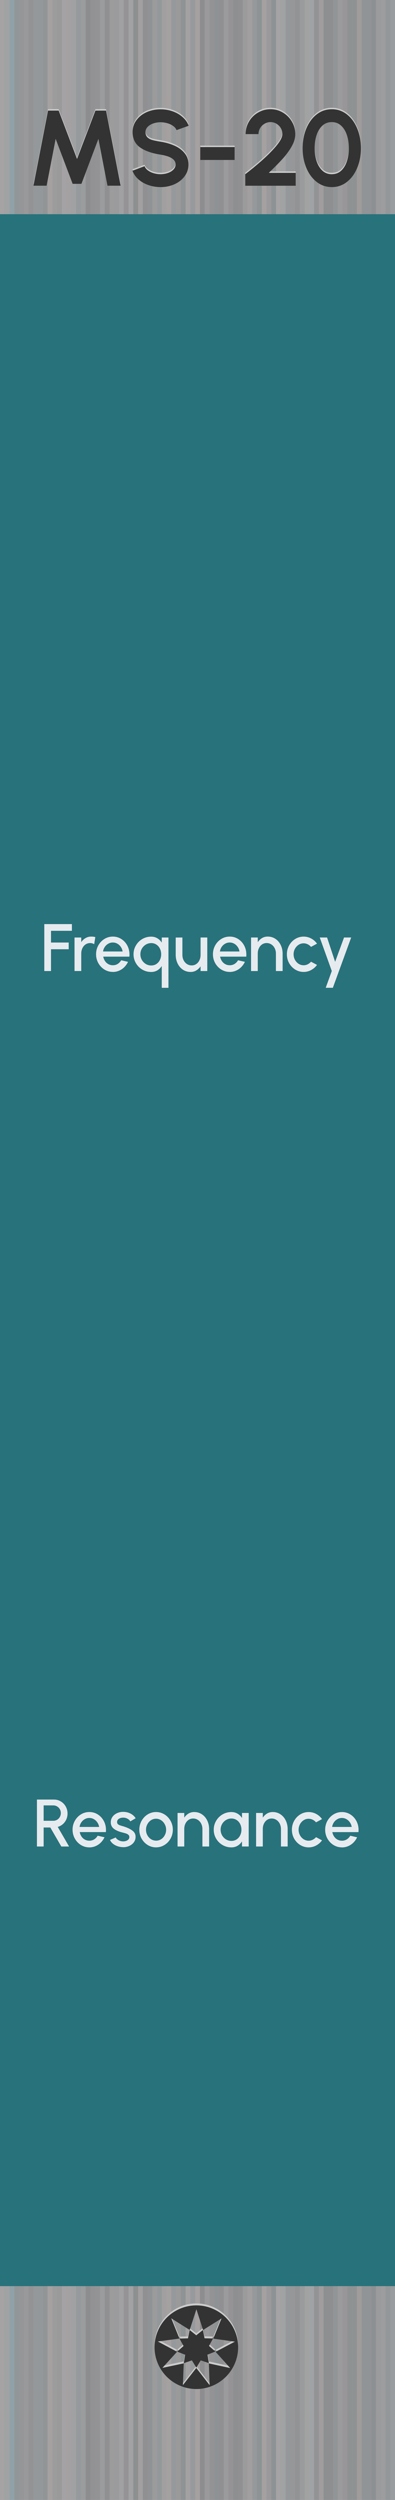 <?xml version="1.0" encoding="UTF-8" standalone="no"?>
<svg
   xmlns:dc="http://purl.org/dc/elements/1.1/"
   xmlns:cc="http://creativecommons.org/ns#"
   xmlns:rdf="http://www.w3.org/1999/02/22-rdf-syntax-ns#"
   xmlns:svg="http://www.w3.org/2000/svg"
   xmlns="http://www.w3.org/2000/svg"
   xmlns:sodipodi="http://sodipodi.sourceforge.net/DTD/sodipodi-0.dtd"
   xmlns:inkscape="http://www.inkscape.org/namespaces/inkscape"
   inkscape:version="1.0 (4035a4fb49, 2020-05-01)"
   sodipodi:docname="MS20.svg"
   id="svg1479"
   viewBox="0 0 20.32 128.5"
   version="1.1"
   height="128.5mm"
   width="20.32mm">
  <defs
     id="defs1483" />
  <sodipodi:namedview
     inkscape:document-units="mm"
     inkscape:current-layer="svg1479"
     inkscape:window-maximized="0"
     inkscape:window-y="0"
     inkscape:window-x="619"
     inkscape:cy="274.25503"
     inkscape:cx="18.283049"
     inkscape:zoom="2.4168653"
     showgrid="false"
     id="namedview1481"
     inkscape:window-height="991"
     inkscape:window-width="1291"
     inkscape:pageshadow="2"
     inkscape:pageopacity="0"
     guidetolerance="10"
     gridtolerance="10"
     objecttolerance="10"
     borderopacity="1"
     bordercolor="#666666"
     pagecolor="#ffffff" />
  <rect
     id="rect1291"
     style="paint-order:markers stroke fill"
     fill="#979799"
     height="128.5"
     width="20.32"
     y="9.155e-8" />
  <g
     id="g1459"
     stroke-width="3.615"
     transform="translate(-34.08 2.8)">
    <rect
       id="rect1293"
       style="paint-order:markers stroke fill"
       fill="#90a2a8"
       height="128.5"
       width=".245"
       y="-125.7"
       x="34.57"
       transform="scale(1,-1)" />
    <rect
       id="rect1295"
       style="paint-order:markers stroke fill"
       fill="#919699"
       height="128.5"
       width=".245"
       y="-125.7"
       x="34.82"
       transform="scale(1,-1)" />
    <rect
       id="rect1297"
       style="paint-order:markers stroke fill"
       fill="#959698"
       height="128.5"
       width=".245"
       y="-125.7"
       x="35.06"
       transform="scale(1,-1)" />
    <rect
       id="rect1299"
       style="paint-order:markers stroke fill"
       fill="#99989a"
       height="128.5"
       width=".245"
       y="-125.7"
       x="35.31"
       transform="scale(1,-1)" />
    <rect
       id="rect1301"
       style="paint-order:markers stroke fill"
       fill="#95989a"
       height="128.5"
       width=".245"
       y="-125.7"
       x="35.8"
       transform="scale(1,-1)" />
    <rect
       id="rect1303"
       style="paint-order:markers stroke fill"
       fill="#929596"
       height="128.5"
       width=".245"
       y="-125.7"
       x="36.29"
       transform="scale(1,-1)" />
    <rect
       id="rect1305"
       style="paint-order:markers stroke fill"
       fill="#9c9c9d"
       height="128.5"
       width=".245"
       y="-125.7"
       x="36.77"
       transform="scale(1,-1)" />
    <rect
       id="rect1307"
       style="paint-order:markers stroke fill"
       fill="#a4a2a4"
       height="128.5"
       width=".245"
       y="-125.7"
       x="37.26"
       transform="scale(1,-1)" />
    <rect
       id="rect1309"
       style="paint-order:markers stroke fill"
       fill="#9fa1a3"
       height="128.5"
       width=".245"
       y="-125.7"
       x="37.75"
       transform="scale(1,-1)" />
    <rect
       id="rect1311"
       style="paint-order:markers stroke fill"
       fill="#9a9c9e"
       height="128.5"
       width=".245"
       y="-125.7"
       x="38.24"
       transform="scale(1,-1)" />
    <rect
       id="rect1313"
       style="paint-order:markers stroke fill"
       fill="#929294"
       height="128.5"
       width=".245"
       y="-125.7"
       x="38.73"
       transform="scale(1,-1)" />
    <rect
       id="rect1315"
       style="paint-order:markers stroke fill"
       fill="#9b9c9e"
       height="128.5"
       width=".245"
       y="-125.7"
       x="39.22"
       transform="scale(1,-1)" />
    <rect
       id="rect1317"
       style="paint-order:markers stroke fill"
       fill="#9c9c9d"
       height="128.5"
       width=".245"
       y="-125.7"
       x="39.71"
       transform="scale(1,-1)" />
    <rect
       id="rect1319"
       style="paint-order:markers stroke fill"
       fill="#a0a1a3"
       height="128.5"
       width=".245"
       y="-125.7"
       x="40.2"
       transform="scale(1,-1)" />
    <rect
       id="rect1321"
       style="paint-order:markers stroke fill"
       fill="#a2a1a3"
       height="128.5"
       width=".245"
       y="-125.7"
       x="40.69"
       transform="scale(1,-1)" />
    <rect
       id="rect1323"
       style="paint-order:markers stroke fill"
       fill="#a2a0a1"
       height="128.5"
       width=".245"
       y="-125.7"
       x="41.18"
       transform="scale(1,-1)" />
    <rect
       id="rect1325"
       style="paint-order:markers stroke fill"
       fill="#8f9395"
       height="128.5"
       width=".245"
       y="-125.7"
       x="41.67"
       transform="scale(1,-1)" />
    <rect
       id="rect1327"
       style="paint-order:markers stroke fill"
       fill="#93999b"
       height="128.5"
       width=".245"
       y="-125.7"
       x="42.16"
       transform="scale(1,-1)" />
    <rect
       id="rect1329"
       style="paint-order:markers stroke fill"
       fill="#a6a1a1"
       height="128.5"
       width=".245"
       y="-125.7"
       x="42.65"
       transform="scale(1,-1)" />
    <rect
       id="rect1331"
       style="paint-order:markers stroke fill"
       fill="#9b9a9b"
       height="128.5"
       width=".245"
       y="-125.7"
       x="43.14"
       transform="scale(1,-1)" />
    <rect
       id="rect1333"
       style="paint-order:markers stroke fill"
       fill="#a4a1a2"
       height="128.5"
       width=".245"
       y="-125.7"
       x="43.63"
       transform="scale(1,-1)" />
    <rect
       id="rect1335"
       style="paint-order:markers stroke fill"
       fill="#969a9c"
       height="128.5"
       width=".245"
       y="-125.7"
       x="43.87"
       transform="scale(1,-1)" />
    <rect
       id="rect1337"
       style="paint-order:markers stroke fill"
       fill="#8d8d8f"
       height="128.5"
       width=".245"
       y="-125.7"
       x="44.36"
       transform="scale(1,-1)" />
    <rect
       id="rect1339"
       style="paint-order:markers stroke fill"
       fill="#939395"
       height="128.5"
       width=".245"
       y="-125.7"
       x="44.85"
       transform="scale(1,-1)" />
    <rect
       id="rect1341"
       style="paint-order:markers stroke fill"
       fill="#909092"
       height="128.5"
       width=".245"
       y="-125.7"
       x="45.34"
       transform="scale(1,-1)" />
    <rect
       id="rect1343"
       style="paint-order:markers stroke fill"
       fill="#9b9a9c"
       height="128.5"
       width=".245"
       y="-125.7"
       x="45.59"
       transform="scale(1,-1)" />
    <rect
       id="rect1345"
       style="paint-order:markers stroke fill"
       fill="#959395"
       height="128.5"
       width=".245"
       y="-125.7"
       x="45.83"
       transform="scale(1,-1)" />
    <rect
       id="rect1347"
       style="paint-order:markers stroke fill"
       fill="#8e8f90"
       height="128.5"
       width=".245"
       y="-125.7"
       x="46.08"
       transform="scale(1,-1)" />
    <rect
       id="rect1349"
       style="paint-order:markers stroke fill"
       fill="#909092"
       height="128.5"
       width=".245"
       y="-125.7"
       x="46.32"
       transform="scale(1,-1)" />
    <rect
       id="rect1351"
       style="paint-order:markers stroke fill"
       fill="#9b9b9c"
       height="128.5"
       width=".245"
       y="-125.7"
       x="46.57"
       transform="scale(1,-1)" />
    <rect
       id="rect1353"
       style="paint-order:markers stroke fill"
       fill="#a29fa0"
       height="128.5"
       width=".245"
       y="-125.7"
       x="46.81"
       transform="scale(1,-1)" />
    <rect
       id="rect1355"
       style="paint-order:markers stroke fill"
       fill="#96999b"
       height="128.5"
       width=".245"
       y="-125.7"
       x="47.06"
       transform="scale(1,-1)" />
    <rect
       id="rect1357"
       style="paint-order:markers stroke fill"
       fill="#8e9395"
       height="128.5"
       width=".245"
       y="-125.7"
       x="47.3"
       transform="scale(1,-1)" />
    <rect
       id="rect1359"
       style="paint-order:markers stroke fill"
       fill="#a5a1a1"
       height="128.5"
       width=".245"
       y="-125.7"
       x="47.55"
       transform="scale(1,-1)" />
    <rect
       id="rect1361"
       style="paint-order:markers stroke fill"
       fill="#9b999b"
       height="128.5"
       width=".245"
       y="-125.7"
       x="47.79"
       transform="scale(1,-1)" />
    <rect
       id="rect1363"
       style="paint-order:markers stroke fill"
       fill="#8d9294"
       height="128.5"
       width=".245"
       y="-125.7"
       x="48.04"
       transform="scale(1,-1)" />
    <rect
       id="rect1365"
       style="paint-order:markers stroke fill"
       fill="#a5a3a4"
       height="128.5"
       width=".245"
       y="-125.7"
       x="48.28"
       transform="scale(1,-1)" />
    <rect
       id="rect1367"
       style="paint-order:markers stroke fill"
       fill="#a1a2a4"
       height="128.5"
       width=".245"
       y="-125.7"
       x="48.53"
       transform="scale(1,-1)" />
    <rect
       id="rect1369"
       style="paint-order:markers stroke fill"
       fill="#95989b"
       height="128.5"
       width=".245"
       y="-125.7"
       x="48.77"
       transform="scale(1,-1)" />
    <rect
       id="rect1371"
       style="paint-order:markers stroke fill"
       fill="#969798"
       height="128.5"
       width=".245"
       y="-125.7"
       x="49.01"
       transform="scale(1,-1)" />
    <rect
       id="rect1373"
       style="paint-order:markers stroke fill"
       fill="#929395"
       height="128.5"
       width=".245"
       y="-125.7"
       x="49.26"
       transform="scale(1,-1)" />
    <rect
       id="rect1375"
       style="paint-order:markers stroke fill"
       fill="#999b9c"
       height="128.5"
       width=".245"
       y="-125.7"
       x="49.5"
       transform="scale(1,-1)" />
    <rect
       id="rect1377"
       style="paint-order:markers stroke fill"
       fill="#a2a2a3"
       height="128.5"
       width=".245"
       y="-125.7"
       x="49.75"
       transform="scale(1,-1)" />
    <rect
       id="rect1379"
       style="paint-order:markers stroke fill"
       fill="#a0a3a5"
       height="128.5"
       width=".245"
       y="-125.7"
       x="49.99"
       transform="scale(1,-1)" />
    <rect
       id="rect1381"
       style="paint-order:markers stroke fill"
       fill="#919395"
       height="128.5"
       width=".245"
       y="-125.7"
       x="50.24"
       transform="scale(1,-1)" />
    <rect
       id="rect1383"
       style="paint-order:markers stroke fill"
       fill="#a19d9e"
       height="128.5"
       width=".245"
       y="-125.7"
       x="50.48"
       transform="scale(1,-1)" />
    <rect
       id="rect1385"
       style="paint-order:markers stroke fill"
       fill="#8d8f91"
       height="128.5"
       width=".245"
       y="-125.7"
       x="50.73"
       transform="scale(1,-1)" />
    <rect
       id="rect1387"
       style="paint-order:markers stroke fill"
       fill="#8e8f90"
       height="128.5"
       width=".245"
       y="-125.7"
       x="50.97"
       transform="scale(1,-1)" />
    <rect
       id="rect1389"
       style="paint-order:markers stroke fill"
       fill="#929597"
       height="128.5"
       width=".245"
       y="-125.7"
       x="51.22"
       transform="scale(1,-1)" />
    <rect
       id="rect1391"
       style="paint-order:markers stroke fill"
       fill="#9b9a9c"
       height="128.5"
       width=".245"
       y="-125.7"
       x="51.46"
       transform="scale(1,-1)" />
    <rect
       id="rect1393"
       style="paint-order:markers stroke fill"
       fill="#999698"
       height="128.5"
       width=".245"
       y="-125.7"
       x="51.71"
       transform="scale(1,-1)" />
    <rect
       id="rect1395"
       style="paint-order:markers stroke fill"
       fill="#8f9293"
       height="128.5"
       width=".245"
       y="-125.7"
       x="51.95"
       transform="scale(1,-1)" />
    <rect
       id="rect1397"
       style="paint-order:markers stroke fill"
       fill="#8f9293"
       height="128.5"
       width=".245"
       y="-125.7"
       x="52.2"
       transform="scale(1,-1)" />
    <rect
       id="rect1399"
       style="paint-order:markers stroke fill"
       fill="#a09c9c"
       height="128.5"
       width=".245"
       y="-125.7"
       x="52.44"
       transform="scale(1,-1)" />
    <rect
       id="rect1401"
       style="paint-order:markers stroke fill"
       fill="#919496"
       height="128.5"
       width=".245"
       y="-125.7"
       x="52.69"
       transform="scale(1,-1)" />
    <rect
       id="rect1403"
       style="paint-order:markers stroke fill"
       fill="#919496"
       height="128.5"
       width=".245"
       y="-125.7"
       x="52.93"
       transform="scale(1,-1)" />
    <rect
       id="rect1405"
       style="paint-order:markers stroke fill"
       fill="#8d9092"
       height="128.5"
       width=".245"
       y="-125.7"
       x="53.18"
       transform="scale(1,-1)" />
    <rect
       id="rect1407"
       style="paint-order:markers stroke fill"
       fill="#9b9a9c"
       height="128.5"
       width=".245"
       y="-125.7"
       x="53.42"
       transform="scale(1,-1)" />
    <rect
       id="rect1409"
       style="paint-order:markers stroke fill"
       fill="#9d9d9f"
       height="128.5"
       width=".245"
       y="-125.7"
       x="53.67"
       transform="scale(1,-1)" />
    <rect
       id="rect1411"
       style="paint-order:markers stroke fill"
       fill="#949799"
       height="128.5"
       width=".245"
       y="-125.7"
       x="53.91"
       transform="scale(1,-1)" />
    <rect
       id="rect1413"
       style="paint-order:markers stroke fill"
       fill="#999d9f"
       height="128.5"
       width=".245"
       y="-125.7"
       x="54.16"
       transform="scale(1,-1)" />
    <rect
       id="rect1415"
       style="paint-order:markers stroke fill"
       fill="#939395"
       height="128.5"
       width=".245"
       y="-125.7"
       x="35.55"
       transform="scale(1,-1)" />
    <rect
       id="rect1417"
       style="paint-order:markers stroke fill"
       fill="#93999b"
       height="128.5"
       width=".245"
       y="-125.7"
       x="36.04"
       transform="scale(1,-1)" />
    <rect
       id="rect1419"
       style="paint-order:markers stroke fill"
       fill="#a6a1a1"
       height="128.5"
       width=".245"
       y="-125.7"
       x="36.53"
       transform="scale(1,-1)" />
    <rect
       id="rect1421"
       style="paint-order:markers stroke fill"
       fill="#9b9a9b"
       height="128.5"
       width=".245"
       y="-125.7"
       x="37.02"
       transform="scale(1,-1)" />
    <rect
       id="rect1423"
       style="paint-order:markers stroke fill"
       fill="#a4a1a2"
       height="128.5"
       width=".245"
       y="-125.7"
       x="37.51"
       transform="scale(1,-1)" />
    <rect
       id="rect1425"
       style="paint-order:markers stroke fill"
       fill="#969a9c"
       height="128.5"
       width=".245"
       y="-125.7"
       x="38"
       transform="scale(1,-1)" />
    <rect
       id="rect1427"
       style="paint-order:markers stroke fill"
       fill="#8d8d8f"
       height="128.5"
       width=".245"
       y="-125.7"
       x="38.49"
       transform="scale(1,-1)" />
    <rect
       id="rect1429"
       style="paint-order:markers stroke fill"
       fill="#939395"
       height="128.5"
       width=".245"
       y="-125.7"
       x="38.98"
       transform="scale(1,-1)" />
    <rect
       id="rect1431"
       style="paint-order:markers stroke fill"
       fill="#909092"
       height="128.5"
       width=".245"
       y="-125.7"
       x="39.47"
       transform="scale(1,-1)" />
    <rect
       id="rect1433"
       style="paint-order:markers stroke fill"
       fill="#9b9a9c"
       height="128.5"
       width=".245"
       y="-125.7"
       x="39.96"
       transform="scale(1,-1)" />
    <rect
       id="rect1435"
       style="paint-order:markers stroke fill"
       fill="#959395"
       height="128.5"
       width=".245"
       y="-125.7"
       x="40.45"
       transform="scale(1,-1)" />
    <rect
       id="rect1437"
       style="paint-order:markers stroke fill"
       fill="#8e8f90"
       height="128.5"
       width=".245"
       y="-125.7"
       x="40.94"
       transform="scale(1,-1)" />
    <rect
       id="rect1439"
       style="paint-order:markers stroke fill"
       fill="#909092"
       height="128.5"
       width=".245"
       y="-125.7"
       x="41.43"
       transform="scale(1,-1)" />
    <rect
       id="rect1441"
       style="paint-order:markers stroke fill"
       fill="#9b9b9c"
       height="128.5"
       width=".245"
       y="-125.7"
       x="41.92"
       transform="scale(1,-1)" />
    <rect
       id="rect1443"
       style="paint-order:markers stroke fill"
       fill="#a29fa0"
       height="128.5"
       width=".245"
       y="-125.7"
       x="42.41"
       transform="scale(1,-1)" />
    <rect
       id="rect1445"
       style="paint-order:markers stroke fill"
       fill="#96999b"
       height="128.5"
       width=".245"
       y="-125.7"
       x="42.89"
       transform="scale(1,-1)" />
    <rect
       id="rect1447"
       style="paint-order:markers stroke fill"
       fill="#8e9395"
       height="128.5"
       width=".245"
       y="-125.7"
       x="43.38"
       transform="scale(1,-1)" />
    <rect
       id="rect1449"
       style="paint-order:markers stroke fill"
       fill="#a5a1a1"
       height="128.5"
       width=".245"
       y="-125.7"
       x="44.12"
       transform="scale(1,-1)" />
    <rect
       id="rect1451"
       style="paint-order:markers stroke fill"
       fill="#9b999b"
       height="128.5"
       width=".245"
       y="-125.7"
       x="44.61"
       transform="scale(1,-1)" />
    <rect
       id="rect1453"
       style="paint-order:markers stroke fill"
       fill="#8d9294"
       height="128.5"
       width=".245"
       y="-125.7"
       x="45.1"
       transform="scale(1,-1)" />
    <rect
       id="rect1455"
       style="paint-order:markers stroke fill"
       fill="#a5a3a4"
       height="128.5"
       width=".245"
       y="-125.7"
       x="34.08"
       transform="scale(1,-1)" />
    <rect
       id="rect1457"
       style="paint-order:markers stroke fill"
       fill="#a1a2a4"
       height="128.5"
       width=".245"
       y="-125.7"
       x="34.33"
       transform="scale(1,-1)" />
  </g>
  <rect
     id="rect1461"
     style="paint-order:stroke fill markers"
     stroke-width=".576"
     fill="#28727b"
     ry="0"
     rx="0"
     height="106.5"
     width="20.32"
     y="11.01" />
  <path
     id="path1463"
     style="paint-order:markers fill stroke"
     fill="#ccc"
     d="m10.1 118.4a2.15 2.15 0 0 0-2.149 2.149 2.15 2.15 0 0 0 2.149 2.15 2.15 2.15 0 0 0 2.15-2.15 2.15 2.15 0 0 0-2.15-2.149zm4e-3 0.197 0.342 1.068 0.951-0.594-0.425 1.038 1.111 0.156-0.992 0.522 0.75 0.834-1.096-0.238 0.039 1.12-0.686-0.886-0.69 0.883 0.044-1.12-1.097 0.233 0.754-0.83-0.99-0.527 1.111-0.151-0.42-1.04 0.948 0.598zm0.334 1.067-0.341 0.274-0.342-0.272-0.085 0.429-0.437 0.011 0.211 0.383-0.328 0.289 0.407 0.158-0.065 0.432 0.414-0.141 0.228 0.373 0.226-0.374 0.414 0.139-0.067-0.432 0.407-0.16-0.329-0.288 0.209-0.384-0.437-9e-3z" />
  <path
     id="path1465"
     style="paint-order:markers fill stroke"
     fill="#333"
     d="m10.1 118.5a2.15 2.15 0 0 0-2.149 2.149 2.15 2.15 0 0 0 2.149 2.15 2.15 2.15 0 0 0 2.15-2.15 2.15 2.15 0 0 0-2.15-2.149zm4e-3 0.197 0.342 1.068 0.951-0.594-0.425 1.038 1.111 0.156-0.992 0.522 0.75 0.834-1.096-0.238 0.039 1.12-0.686-0.886-0.69 0.883 0.044-1.12-1.097 0.233 0.754-0.83-0.99-0.527 1.111-0.151-0.42-1.04 0.948 0.598zm0.334 1.067-0.341 0.274-0.342-0.272-0.085 0.429-0.437 0.011 0.211 0.383-0.328 0.289 0.407 0.158-0.065 0.432 0.414-0.141 0.228 0.373 0.226-0.374 0.414 0.139-0.067-0.432 0.407-0.16-0.329-0.288 0.209-0.384-0.437-9e-3z" />
  <g
     style="font-weight:800;font-size:5.514px;line-height:1.25;font-family:Urbanist;font-variant-ligatures:normal;font-variant-caps:normal;font-variant-numeric:normal;font-feature-settings:normal;letter-spacing:0px;word-spacing:0px;fill:#cccccc;stroke-width:0.138"
     id="text1469"
     aria-label="MS-20">
    <path
       id="path2048"
       style="font-weight:800;font-size:5.514px;font-family:Urbanist;font-variant-ligatures:normal;font-variant-caps:normal;font-variant-numeric:normal;font-feature-settings:normal;text-align:center;text-anchor:middle;fill:#cccccc;stroke-width:0.138"
       d="m 2.471,5.61 h 0.546 l 0.946,2.487 0.946,-2.487 h 0.546 l 0.75,3.86 H 5.529 L 5.063,7.06 4.189,9.373 H 3.737 L 2.863,7.06 2.397,9.47 h -0.675 z" />
    <path
       id="path2050"
       style="font-weight:800;font-size:5.514px;font-family:Urbanist;font-variant-ligatures:normal;font-variant-caps:normal;font-variant-numeric:normal;font-feature-settings:normal;text-align:center;text-anchor:middle;fill:#cccccc;stroke-width:0.138"
       d="m 8.259,9.542 q -0.323,0 -0.62,-0.102 -0.295,-0.102 -0.513,-0.292 -0.218,-0.19 -0.312,-0.447 l 0.623,-0.232 q 0.039,0.113 0.16,0.207 0.121,0.094 0.295,0.149 0.174,0.055 0.367,0.055 0.201,0 0.38,-0.063 0.179,-0.063 0.287,-0.179 0.108,-0.116 0.108,-0.262 0,-0.378 -0.775,-0.502 -0.678,-0.105 -1.059,-0.375 -0.378,-0.27 -0.378,-0.791 0,-0.339 0.196,-0.604 0.199,-0.267 0.527,-0.414 0.331,-0.146 0.714,-0.146 0.32,0 0.615,0.102 0.295,0.102 0.516,0.295 0.221,0.19 0.314,0.449 l -0.623,0.223 q -0.039,-0.113 -0.16,-0.204 -0.121,-0.094 -0.295,-0.146 -0.174,-0.055 -0.367,-0.055 -0.199,0 -0.378,0.063 -0.179,0.063 -0.289,0.179 -0.108,0.116 -0.108,0.256 0,0.176 0.096,0.273 0.099,0.096 0.251,0.141 0.154,0.044 0.427,0.088 0.408,0.063 0.731,0.21 0.323,0.146 0.513,0.386 0.193,0.24 0.193,0.571 0,0.339 -0.196,0.607 -0.196,0.265 -0.527,0.414 -0.328,0.146 -0.714,0.146 z" />
    <path
       id="path2052"
       style="font-weight:800;font-size:5.514px;font-family:Urbanist;font-variant-ligatures:normal;font-variant-caps:normal;font-variant-numeric:normal;font-feature-settings:normal;text-align:center;text-anchor:middle;fill:#cccccc;stroke-width:0.138"
       d="m 12.069,7.485 v 0.662 h -1.764 v -0.662 z" />
    <path
       id="path2054"
       style="font-weight:800;font-size:5.514px;font-family:Urbanist;font-variant-ligatures:normal;font-variant-caps:normal;font-variant-numeric:normal;font-feature-settings:normal;text-align:center;text-anchor:middle;fill:#cccccc;stroke-width:0.138"
       d="m 12.617,8.88 q 0.391,-0.298 0.824,-0.678 0.436,-0.38 0.761,-0.764 0.325,-0.383 0.325,-0.62 0,-0.168 -0.083,-0.309 -0.083,-0.141 -0.223,-0.223 -0.141,-0.085 -0.306,-0.085 -0.165,0 -0.309,0.085 -0.141,0.083 -0.226,0.226 -0.083,0.141 -0.083,0.306 h -0.662 q 0,-0.353 0.174,-0.645 0.174,-0.295 0.469,-0.463 0.295,-0.171 0.637,-0.171 0.345,0 0.637,0.174 0.292,0.171 0.463,0.466 0.174,0.292 0.174,0.64 0,0.298 -0.176,0.615 -0.174,0.317 -0.458,0.634 -0.284,0.317 -0.728,0.742 h 1.384 v 0.662 h -2.594 z" />
    <path
       id="path2056"
       style="font-weight:800;font-size:5.514px;font-family:Urbanist;font-variant-ligatures:normal;font-variant-caps:normal;font-variant-numeric:normal;font-feature-settings:normal;text-align:center;text-anchor:middle;fill:#cccccc;stroke-width:0.138"
       d="m 17.07,9.542 q -0.438,0 -0.78,-0.267 -0.342,-0.267 -0.532,-0.725 -0.19,-0.458 -0.19,-1.009 0,-0.551 0.19,-1.009 0.19,-0.458 0.532,-0.725 0.342,-0.267 0.78,-0.267 0.438,0 0.777,0.267 0.342,0.267 0.529,0.725 0.19,0.458 0.19,1.009 0,0.551 -0.19,1.009 -0.187,0.458 -0.529,0.725 -0.339,0.267 -0.777,0.267 z m 0,-0.662 q 0.287,0 0.482,-0.182 0.199,-0.185 0.295,-0.488 0.099,-0.306 0.099,-0.67 0,-0.375 -0.102,-0.678 -0.102,-0.306 -0.301,-0.482 -0.196,-0.179 -0.474,-0.179 -0.287,0 -0.488,0.185 -0.199,0.185 -0.298,0.491 -0.097,0.303 -0.097,0.664 0,0.361 0.099,0.667 0.102,0.306 0.301,0.491 0.199,0.182 0.482,0.182 z" />
  </g>
  <g
     style="font-weight:800;font-size:5.514px;line-height:1.25;font-family:Urbanist;font-variant-ligatures:normal;font-variant-caps:normal;font-variant-numeric:normal;font-feature-settings:normal;text-align:center;letter-spacing:0px;word-spacing:0px;text-anchor:middle;fill:#333333;stroke-width:0.138"
     id="text1473"
     aria-label="MS-20">
    <path
       id="path2059"
       style="font-weight:800;font-size:5.514px;font-family:Urbanist;font-variant-ligatures:normal;font-variant-caps:normal;font-variant-numeric:normal;font-feature-settings:normal;text-align:center;text-anchor:middle;fill:#333333;stroke-width:0.138"
       d="m 2.471,5.685 h 0.546 l 0.946,2.487 0.946,-2.487 h 0.546 l 0.75,3.86 H 5.529 L 5.063,7.135 4.189,9.449 H 3.737 L 2.863,7.135 2.397,9.545 h -0.675 z" />
    <path
       id="path2061"
       style="font-weight:800;font-size:5.514px;font-family:Urbanist;font-variant-ligatures:normal;font-variant-caps:normal;font-variant-numeric:normal;font-feature-settings:normal;text-align:center;text-anchor:middle;fill:#333333;stroke-width:0.138"
       d="m 8.259,9.617 q -0.323,0 -0.62,-0.102 Q 7.343,9.413 7.126,9.223 6.908,9.032 6.814,8.776 l 0.623,-0.232 q 0.039,0.113 0.16,0.207 0.121,0.094 0.295,0.149 0.174,0.055 0.367,0.055 0.201,0 0.38,-0.063 0.179,-0.063 0.287,-0.179 0.108,-0.116 0.108,-0.262 0,-0.378 -0.775,-0.502 Q 7.58,7.844 7.2,7.574 6.822,7.304 6.822,6.783 q 0,-0.339 0.196,-0.604 0.199,-0.267 0.527,-0.414 0.331,-0.146 0.714,-0.146 0.32,0 0.615,0.102 0.295,0.102 0.516,0.295 0.221,0.19 0.314,0.449 L 9.08,6.689 Q 9.042,6.576 8.92,6.485 8.799,6.391 8.625,6.339 q -0.174,-0.055 -0.367,-0.055 -0.199,0 -0.378,0.063 -0.179,0.063 -0.289,0.179 -0.108,0.116 -0.108,0.256 0,0.176 0.096,0.273 0.099,0.096 0.251,0.141 0.154,0.044 0.427,0.088 0.408,0.063 0.731,0.21 0.323,0.146 0.513,0.386 0.193,0.24 0.193,0.571 0,0.339 -0.196,0.607 -0.196,0.265 -0.527,0.414 -0.328,0.146 -0.714,0.146 z" />
    <path
       id="path2063"
       style="font-weight:800;font-size:5.514px;font-family:Urbanist;font-variant-ligatures:normal;font-variant-caps:normal;font-variant-numeric:normal;font-feature-settings:normal;text-align:center;text-anchor:middle;fill:#333333;stroke-width:0.138"
       d="m 12.069,7.56 v 0.662 h -1.764 v -0.662 z" />
    <path
       id="path2065"
       style="font-weight:800;font-size:5.514px;font-family:Urbanist;font-variant-ligatures:normal;font-variant-caps:normal;font-variant-numeric:normal;font-feature-settings:normal;text-align:center;text-anchor:middle;fill:#333333;stroke-width:0.138"
       d="M 12.617,8.955 Q 13.009,8.657 13.442,8.277 13.877,7.896 14.203,7.513 14.528,7.13 14.528,6.893 q 0,-0.168 -0.083,-0.309 -0.083,-0.141 -0.223,-0.223 -0.141,-0.085 -0.306,-0.085 -0.165,0 -0.309,0.085 -0.141,0.083 -0.226,0.226 -0.083,0.141 -0.083,0.306 h -0.662 q 0,-0.353 0.174,-0.645 0.174,-0.295 0.469,-0.463 0.295,-0.171 0.637,-0.171 0.345,0 0.637,0.174 0.292,0.171 0.463,0.466 0.174,0.292 0.174,0.64 0,0.298 -0.176,0.615 -0.174,0.317 -0.458,0.634 -0.284,0.317 -0.728,0.742 h 1.384 v 0.662 h -2.594 z" />
    <path
       id="path2067"
       style="font-weight:800;font-size:5.514px;font-family:Urbanist;font-variant-ligatures:normal;font-variant-caps:normal;font-variant-numeric:normal;font-feature-settings:normal;text-align:center;text-anchor:middle;fill:#333333;stroke-width:0.138"
       d="m 17.07,9.617 q -0.438,0 -0.78,-0.267 -0.342,-0.267 -0.532,-0.725 -0.19,-0.458 -0.19,-1.009 0,-0.551 0.19,-1.009 0.19,-0.458 0.532,-0.725 0.342,-0.267 0.78,-0.267 0.438,0 0.777,0.267 0.342,0.267 0.529,0.725 0.19,0.458 0.19,1.009 0,0.551 -0.19,1.009 -0.187,0.458 -0.529,0.725 -0.339,0.267 -0.777,0.267 z m 0,-0.662 q 0.287,0 0.482,-0.182 0.199,-0.185 0.295,-0.488 0.099,-0.306 0.099,-0.67 0,-0.375 -0.102,-0.678 -0.102,-0.306 -0.301,-0.482 -0.196,-0.179 -0.474,-0.179 -0.287,0 -0.488,0.185 -0.199,0.185 -0.298,0.491 -0.097,0.303 -0.097,0.664 0,0.361 0.099,0.667 0.102,0.306 0.301,0.491 0.199,0.182 0.482,0.182 z" />
  </g>
  <g
     transform="translate(0,-5)"
     style="font-weight:bold;font-size:3.447px;line-height:1.25;font-family:Urbanist;font-variant-ligatures:normal;font-variant-caps:normal;font-variant-numeric:normal;font-feature-settings:normal;letter-spacing:0px;word-spacing:0px;fill:#e6ebef;stroke-width:0.086"
     id="text1477"
     aria-label="Frequency">
    <path
       id="path2088"
       style="font-weight:bold;font-size:3.447px;font-family:Urbanist;font-variant-ligatures:normal;font-variant-caps:normal;font-variant-numeric:normal;font-feature-settings:normal;text-align:center;text-anchor:middle;fill:#e6ebef;stroke-width:0.086"
       d="m 2.279,52.5 h 1.42 v 0.345 h -1.075 v 0.603 h 0.91 v 0.345 h -0.91 v 1.12 h -0.345 z" />
    <path
       id="path2090"
       style="font-weight:bold;font-size:3.447px;font-family:Urbanist;font-variant-ligatures:normal;font-variant-caps:normal;font-variant-numeric:normal;font-feature-settings:normal;text-align:center;text-anchor:middle;fill:#e6ebef;stroke-width:0.086"
       d="m 4.846,53.534 q -0.095,-0.059 -0.209,-0.059 -0.134,0 -0.238,0.072 -0.103,0.071 -0.162,0.195 -0.057,0.124 -0.057,0.272 v 0.898 h -0.346 v -1.722 h 0.345 v 0.238 q 0.093,-0.136 0.224,-0.21 0.131,-0.076 0.288,-0.076 0.131,0 0.212,0.026 z" />
    <path
       id="path2092"
       style="font-weight:bold;font-size:3.447px;font-family:Urbanist;font-variant-ligatures:normal;font-variant-caps:normal;font-variant-numeric:normal;font-feature-settings:normal;text-align:center;text-anchor:middle;fill:#e6ebef;stroke-width:0.086"
       d="m 5.804,54.958 q -0.234,0 -0.433,-0.122 -0.196,-0.122 -0.314,-0.331 -0.115,-0.209 -0.115,-0.455 0,-0.246 0.115,-0.455 0.117,-0.209 0.314,-0.331 0.198,-0.122 0.433,-0.122 0.241,0 0.436,0.124 0.196,0.124 0.309,0.336 0.112,0.21 0.112,0.464 0,0.052 -0.005,0.107 h -1.344 q 0.022,0.126 0.09,0.226 0.067,0.1 0.172,0.159 0.105,0.057 0.231,0.057 0.134,0.002 0.245,-0.065 0.112,-0.069 0.184,-0.191 l 0.352,0.081 q -0.071,0.153 -0.19,0.272 -0.117,0.117 -0.271,0.183 -0.152,0.065 -0.321,0.065 z m 0.503,-1.05 Q 6.29,53.782 6.218,53.677 6.147,53.57 6.039,53.508 5.93,53.446 5.804,53.446 q -0.126,0 -0.234,0.062 -0.107,0.06 -0.179,0.165 -0.071,0.105 -0.09,0.234 z" />
    <path
       id="path2094"
       style="font-weight:bold;font-size:3.447px;font-family:Urbanist;font-variant-ligatures:normal;font-variant-caps:normal;font-variant-numeric:normal;font-feature-settings:normal;text-align:center;text-anchor:middle;fill:#e6ebef;stroke-width:0.086"
       d="m 7.775,54.961 q -0.246,0 -0.455,-0.122 -0.207,-0.122 -0.329,-0.331 -0.122,-0.209 -0.122,-0.457 0,-0.246 0.122,-0.453 0.122,-0.209 0.329,-0.331 0.209,-0.122 0.455,-0.122 0.179,0 0.317,0.083 0.14,0.081 0.229,0.224 v -0.262 h 0.345 v 2.585 h -0.345 V 54.654 q -0.09,0.143 -0.229,0.226 -0.138,0.081 -0.317,0.081 z m 0.003,-1.484 q -0.152,0 -0.279,0.078 -0.128,0.078 -0.203,0.21 -0.074,0.131 -0.074,0.286 0,0.159 0.076,0.291 0.076,0.131 0.203,0.209 0.128,0.076 0.277,0.076 0.152,0 0.267,-0.076 0.117,-0.078 0.181,-0.209 0.065,-0.133 0.065,-0.291 0,-0.159 -0.065,-0.29 -0.064,-0.131 -0.181,-0.207 -0.117,-0.078 -0.267,-0.078 z" />
    <path
       id="path2096"
       style="font-weight:bold;font-size:3.447px;font-family:Urbanist;font-variant-ligatures:normal;font-variant-caps:normal;font-variant-numeric:normal;font-feature-settings:normal;text-align:center;text-anchor:middle;fill:#e6ebef;stroke-width:0.086"
       d="m 9.383,53.189 v 0.896 q 0,0.148 0.062,0.272 0.062,0.122 0.171,0.195 0.11,0.072 0.245,0.072 0.133,0 0.236,-0.072 0.105,-0.072 0.162,-0.195 0.059,-0.124 0.059,-0.272 v -0.896 h 0.345 v 1.724 h -0.345 v -0.241 q -0.093,0.136 -0.224,0.212 -0.129,0.076 -0.286,0.076 -0.224,0 -0.398,-0.115 -0.174,-0.117 -0.271,-0.315 -0.097,-0.2 -0.1,-0.436 v -0.903 z" />
    <path
       id="path2098"
       style="font-weight:bold;font-size:3.447px;font-family:Urbanist;font-variant-ligatures:normal;font-variant-caps:normal;font-variant-numeric:normal;font-feature-settings:normal;text-align:center;text-anchor:middle;fill:#e6ebef;stroke-width:0.086"
       d="m 11.816,54.958 q -0.234,0 -0.433,-0.122 -0.196,-0.122 -0.314,-0.331 -0.115,-0.209 -0.115,-0.455 0,-0.246 0.115,-0.455 0.117,-0.209 0.314,-0.331 0.198,-0.122 0.433,-0.122 0.241,0 0.436,0.124 0.196,0.124 0.309,0.336 0.112,0.21 0.112,0.464 0,0.052 -0.005,0.107 h -1.344 q 0.022,0.126 0.09,0.226 0.067,0.1 0.172,0.159 0.105,0.057 0.231,0.057 0.134,0.002 0.245,-0.065 0.112,-0.069 0.184,-0.191 l 0.352,0.081 q -0.071,0.153 -0.19,0.272 -0.117,0.117 -0.271,0.183 -0.152,0.065 -0.321,0.065 z m 0.503,-1.05 q -0.017,-0.126 -0.09,-0.231 -0.071,-0.107 -0.179,-0.169 -0.109,-0.062 -0.234,-0.062 -0.126,0 -0.234,0.062 -0.107,0.06 -0.179,0.165 -0.071,0.105 -0.09,0.234 z" />
    <path
       id="path2100"
       style="font-weight:bold;font-size:3.447px;font-family:Urbanist;font-variant-ligatures:normal;font-variant-caps:normal;font-variant-numeric:normal;font-feature-settings:normal;text-align:center;text-anchor:middle;fill:#e6ebef;stroke-width:0.086"
       d="m 14.194,54.913 v -0.9 q 0,-0.146 -0.062,-0.271 -0.062,-0.124 -0.172,-0.196 -0.109,-0.072 -0.243,-0.072 -0.133,0 -0.238,0.072 -0.103,0.072 -0.162,0.196 -0.057,0.122 -0.057,0.271 v 0.9 h -0.345 v -1.724 h 0.345 v 0.24 q 0.093,-0.136 0.222,-0.212 0.131,-0.076 0.288,-0.076 0.224,0 0.398,0.117 0.174,0.115 0.271,0.314 0.097,0.198 0.1,0.434 v 0.907 z" />
    <path
       id="path2102"
       style="font-weight:bold;font-size:3.447px;font-family:Urbanist;font-variant-ligatures:normal;font-variant-caps:normal;font-variant-numeric:normal;font-feature-settings:normal;text-align:center;text-anchor:middle;fill:#e6ebef;stroke-width:0.086"
       d="m 16.308,54.598 q -0.121,0.167 -0.302,0.264 -0.179,0.097 -0.386,0.097 -0.234,0 -0.433,-0.122 -0.196,-0.122 -0.314,-0.329 -0.115,-0.209 -0.115,-0.455 0,-0.248 0.115,-0.457 0.117,-0.209 0.314,-0.331 0.198,-0.122 0.433,-0.122 0.207,0 0.388,0.097 0.181,0.097 0.3,0.265 l -0.309,0.167 q -0.072,-0.088 -0.174,-0.136 -0.1,-0.048 -0.205,-0.048 -0.143,0 -0.262,0.078 -0.119,0.078 -0.188,0.209 -0.067,0.129 -0.067,0.279 0,0.15 0.069,0.279 0.069,0.129 0.188,0.207 0.119,0.076 0.26,0.076 0.109,0 0.209,-0.05 0.1,-0.05 0.171,-0.133 z" />
    <path
       id="path2104"
       style="font-weight:bold;font-size:3.447px;font-family:Urbanist;font-variant-ligatures:normal;font-variant-caps:normal;font-variant-numeric:normal;font-feature-settings:normal;text-align:center;text-anchor:middle;fill:#e6ebef;stroke-width:0.086"
       d="m 18.066,53.189 -0.943,2.585 h -0.367 l 0.312,-0.863 -0.619,-1.722 h 0.377 l 0.414,1.251 0.458,-1.251 z" />
  </g>
  <g
     transform="translate(0,-5)"
     style="font-weight:bold;font-size:3.447px;line-height:1.25;font-family:Urbanist;font-variant-ligatures:normal;font-variant-caps:normal;font-variant-numeric:normal;font-feature-settings:normal;letter-spacing:0px;word-spacing:0px;fill:#e6ebef;stroke-width:0.086"
     id="text1477-1"
     aria-label="Resonance">
    <path
       id="path2107"
       style="font-weight:bold;font-size:3.447px;font-family:Urbanist;font-variant-ligatures:normal;font-variant-caps:normal;font-variant-numeric:normal;font-feature-settings:normal;text-align:center;text-anchor:middle;fill:#e6ebef;stroke-width:0.086"
       d="m 2.779,97.5 q 0.191,0 0.35,0.097 0.16,0.095 0.252,0.26 0.093,0.164 0.093,0.36 0,0.165 -0.065,0.309 -0.064,0.141 -0.179,0.24 -0.114,0.098 -0.26,0.14 l 0.584,1.008 H 3.155 L 2.588,98.936 H 2.245 v 0.977 h -0.345 v -2.413 z m -0.036,1.091 q 0.105,0 0.193,-0.052 0.09,-0.053 0.141,-0.143 0.052,-0.091 0.052,-0.202 0,-0.109 -0.052,-0.198 -0.052,-0.091 -0.141,-0.143 -0.088,-0.053 -0.193,-0.053 H 2.245 v 0.791 z" />
    <path
       id="path2109"
       style="font-weight:bold;font-size:3.447px;font-family:Urbanist;font-variant-ligatures:normal;font-variant-caps:normal;font-variant-numeric:normal;font-feature-settings:normal;text-align:center;text-anchor:middle;fill:#e6ebef;stroke-width:0.086"
       d="m 4.595,99.958 q -0.234,0 -0.433,-0.122 Q 3.966,99.713 3.849,99.504 3.733,99.296 3.733,99.049 q 0,-0.246 0.115,-0.455 0.117,-0.209 0.314,-0.331 0.198,-0.122 0.433,-0.122 0.241,0 0.436,0.124 0.196,0.124 0.309,0.336 0.112,0.21 0.112,0.464 0,0.052 -0.005,0.107 H 4.102 q 0.022,0.126 0.09,0.226 0.067,0.1 0.172,0.159 0.105,0.057 0.231,0.057 0.134,0.002 0.245,-0.065 0.112,-0.069 0.184,-0.191 l 0.352,0.081 q -0.071,0.153 -0.19,0.272 -0.117,0.117 -0.271,0.183 -0.152,0.065 -0.321,0.065 z m 0.503,-1.05 q -0.017,-0.126 -0.09,-0.231 -0.071,-0.107 -0.179,-0.169 -0.109,-0.062 -0.234,-0.062 -0.126,0 -0.234,0.062 -0.107,0.06 -0.179,0.165 -0.071,0.105 -0.09,0.234 z" />
    <path
       id="path2111"
       style="font-weight:bold;font-size:3.447px;font-family:Urbanist;font-variant-ligatures:normal;font-variant-caps:normal;font-variant-numeric:normal;font-feature-settings:normal;text-align:center;text-anchor:middle;fill:#e6ebef;stroke-width:0.086"
       d="m 6.343,99.947 q -0.146,0 -0.286,-0.045 Q 5.919,99.856 5.812,99.772 5.707,99.687 5.659,99.575 l 0.293,-0.126 q 0.024,0.05 0.083,0.097 0.059,0.047 0.138,0.076 0.079,0.028 0.16,0.028 0.133,0 0.226,-0.059 0.095,-0.06 0.095,-0.162 0,-0.072 -0.048,-0.115 -0.047,-0.043 -0.107,-0.064 -0.06,-0.021 -0.183,-0.053 -0.288,-0.067 -0.453,-0.191 -0.164,-0.126 -0.164,-0.338 0,-0.159 0.088,-0.281 0.088,-0.122 0.234,-0.188 0.146,-0.067 0.314,-0.067 0.209,0 0.379,0.088 0.172,0.088 0.264,0.241 L 6.703,98.622 q -0.043,-0.083 -0.146,-0.138 -0.102,-0.055 -0.212,-0.055 -0.14,0 -0.231,0.06 -0.091,0.059 -0.091,0.169 0,0.06 0.034,0.098 0.036,0.038 0.088,0.059 0.053,0.021 0.148,0.047 0.072,0.021 0.095,0.028 0.274,0.09 0.433,0.214 0.159,0.122 0.153,0.321 0,0.15 -0.088,0.271 -0.086,0.119 -0.233,0.186 -0.145,0.067 -0.31,0.067 z" />
    <path
       id="path2113"
       style="font-weight:bold;font-size:3.447px;font-family:Urbanist;font-variant-ligatures:normal;font-variant-caps:normal;font-variant-numeric:normal;font-feature-settings:normal;text-align:center;text-anchor:middle;fill:#e6ebef;stroke-width:0.086"
       d="m 8.029,99.958 q -0.234,0 -0.433,-0.122 Q 7.4,99.713 7.282,99.506 7.167,99.298 7.167,99.051 q 0,-0.248 0.115,-0.457 0.117,-0.209 0.314,-0.331 0.198,-0.122 0.433,-0.122 0.234,0 0.431,0.122 0.198,0.122 0.314,0.331 0.117,0.209 0.117,0.457 0,0.246 -0.117,0.455 -0.115,0.207 -0.314,0.329 -0.196,0.122 -0.431,0.122 z m 0,-0.345 q 0.143,0 0.262,-0.076 0.119,-0.078 0.186,-0.207 0.069,-0.129 0.069,-0.279 0,-0.152 -0.071,-0.281 -0.069,-0.131 -0.188,-0.207 -0.119,-0.078 -0.259,-0.078 -0.143,0 -0.262,0.078 -0.117,0.078 -0.186,0.209 -0.069,0.129 -0.069,0.279 0,0.155 0.071,0.284 0.071,0.128 0.188,0.203 0.119,0.074 0.259,0.074 z" />
    <path
       id="path2115"
       style="font-weight:bold;font-size:3.447px;font-family:Urbanist;font-variant-ligatures:normal;font-variant-caps:normal;font-variant-numeric:normal;font-feature-settings:normal;text-align:center;text-anchor:middle;fill:#e6ebef;stroke-width:0.086"
       d="m 10.413,99.913 v -0.9 q 0,-0.146 -0.062,-0.271 -0.062,-0.124 -0.172,-0.196 -0.109,-0.072 -0.243,-0.072 -0.133,0 -0.238,0.072 -0.103,0.072 -0.162,0.196 -0.057,0.122 -0.057,0.271 v 0.9 H 9.134 V 98.189 h 0.345 v 0.24 q 0.093,-0.136 0.222,-0.212 0.131,-0.076 0.288,-0.076 0.224,0 0.398,0.117 0.174,0.115 0.271,0.314 0.097,0.198 0.1,0.434 v 0.907 z" />
    <path
       id="path2117"
       style="font-weight:bold;font-size:3.447px;font-family:Urbanist;font-variant-ligatures:normal;font-variant-caps:normal;font-variant-numeric:normal;font-feature-settings:normal;text-align:center;text-anchor:middle;fill:#e6ebef;stroke-width:0.086"
       d="m 12.794,99.913 h -0.345 v -0.262 q -0.09,0.141 -0.229,0.224 -0.14,0.083 -0.319,0.083 -0.246,0 -0.455,-0.122 -0.207,-0.122 -0.329,-0.329 -0.122,-0.209 -0.122,-0.455 0,-0.248 0.122,-0.457 0.122,-0.209 0.329,-0.331 0.209,-0.122 0.455,-0.122 0.179,0 0.319,0.083 0.14,0.081 0.229,0.224 V 98.189 h 0.345 z m -0.889,-0.288 q 0.152,0 0.269,-0.078 0.117,-0.078 0.181,-0.209 0.065,-0.131 0.065,-0.288 0,-0.16 -0.065,-0.291 -0.064,-0.131 -0.183,-0.207 -0.117,-0.078 -0.267,-0.078 -0.152,0 -0.279,0.078 -0.128,0.078 -0.203,0.21 -0.074,0.131 -0.074,0.288 0,0.157 0.076,0.29 0.076,0.131 0.203,0.209 0.129,0.076 0.277,0.076 z" />
    <path
       id="path2119"
       style="font-weight:bold;font-size:3.447px;font-family:Urbanist;font-variant-ligatures:normal;font-variant-caps:normal;font-variant-numeric:normal;font-feature-settings:normal;text-align:center;text-anchor:middle;fill:#e6ebef;stroke-width:0.086"
       d="m 14.453,99.913 v -0.9 q 0,-0.146 -0.062,-0.271 -0.062,-0.124 -0.172,-0.196 -0.109,-0.072 -0.243,-0.072 -0.133,0 -0.238,0.072 -0.103,0.072 -0.162,0.196 -0.057,0.122 -0.057,0.271 v 0.9 h -0.345 V 98.189 h 0.345 v 0.24 q 0.093,-0.136 0.222,-0.212 0.131,-0.076 0.288,-0.076 0.224,0 0.398,0.117 0.174,0.115 0.271,0.314 0.097,0.198 0.1,0.434 v 0.907 z" />
    <path
       id="path2121"
       style="font-weight:bold;font-size:3.447px;font-family:Urbanist;font-variant-ligatures:normal;font-variant-caps:normal;font-variant-numeric:normal;font-feature-settings:normal;text-align:center;text-anchor:middle;fill:#e6ebef;stroke-width:0.086"
       d="m 16.566,99.597 q -0.121,0.167 -0.302,0.264 -0.179,0.097 -0.386,0.097 -0.234,0 -0.433,-0.122 -0.196,-0.122 -0.314,-0.329 -0.115,-0.209 -0.115,-0.455 0,-0.248 0.115,-0.457 0.117,-0.209 0.314,-0.331 0.198,-0.122 0.433,-0.122 0.207,0 0.388,0.097 0.181,0.097 0.3,0.265 l -0.309,0.167 q -0.072,-0.088 -0.174,-0.136 -0.1,-0.048 -0.205,-0.048 -0.143,0 -0.262,0.078 -0.119,0.078 -0.188,0.209 -0.067,0.129 -0.067,0.279 0,0.15 0.069,0.279 0.069,0.129 0.188,0.207 0.119,0.076 0.26,0.076 0.109,0 0.209,-0.05 0.1,-0.05 0.171,-0.133 z" />
    <path
       id="path2123"
       style="font-weight:bold;font-size:3.447px;font-family:Urbanist;font-variant-ligatures:normal;font-variant-caps:normal;font-variant-numeric:normal;font-feature-settings:normal;text-align:center;text-anchor:middle;fill:#e6ebef;stroke-width:0.086"
       d="m 17.589,99.958 q -0.234,0 -0.433,-0.122 -0.196,-0.122 -0.314,-0.331 -0.115,-0.209 -0.115,-0.455 0,-0.246 0.115,-0.455 0.117,-0.209 0.314,-0.331 0.198,-0.122 0.433,-0.122 0.241,0 0.436,0.124 0.196,0.124 0.309,0.336 0.112,0.21 0.112,0.464 0,0.052 -0.005,0.107 h -1.344 q 0.022,0.126 0.09,0.226 0.067,0.1 0.172,0.159 0.105,0.057 0.231,0.057 0.134,0.002 0.245,-0.065 0.112,-0.069 0.184,-0.191 l 0.352,0.081 q -0.071,0.153 -0.19,0.272 -0.117,0.117 -0.271,0.183 -0.152,0.065 -0.321,0.065 z m 0.503,-1.05 q -0.017,-0.126 -0.09,-0.231 -0.071,-0.107 -0.179,-0.169 -0.109,-0.062 -0.234,-0.062 -0.126,0 -0.234,0.062 -0.107,0.06 -0.179,0.165 -0.071,0.105 -0.09,0.234 z" />
  </g>
</svg>
